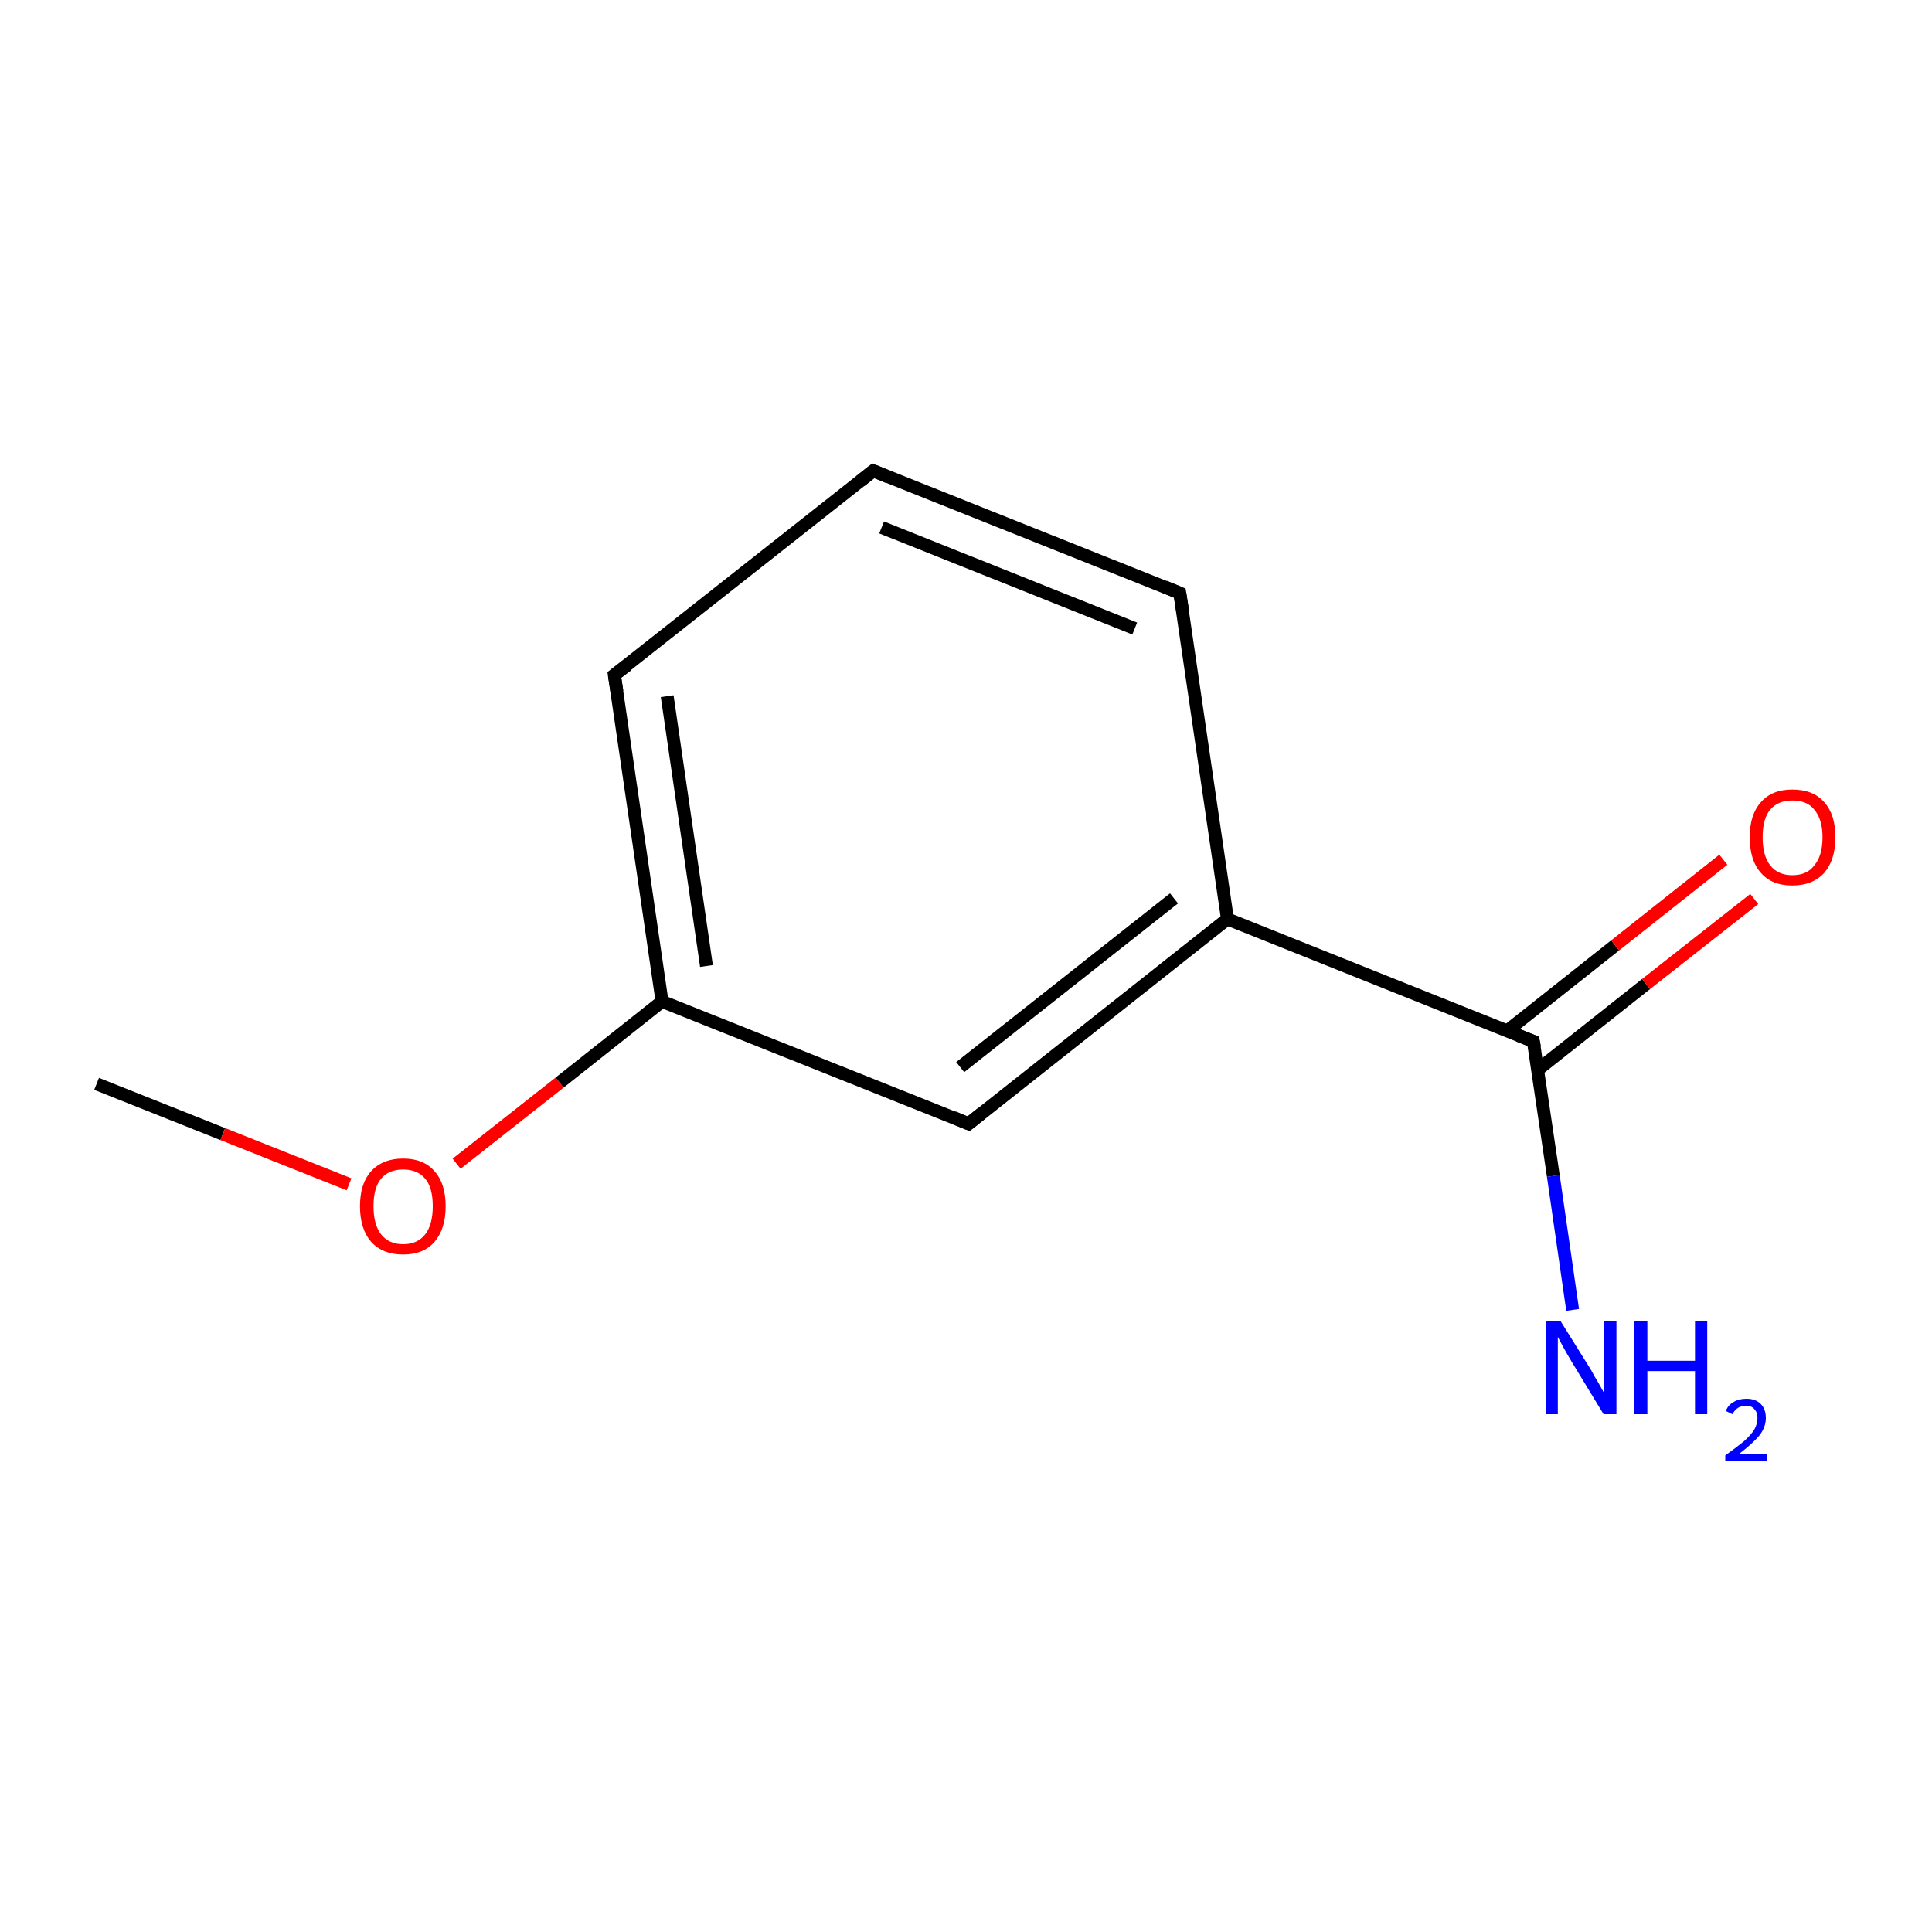 <?xml version='1.0' encoding='iso-8859-1'?>
<svg version='1.1' baseProfile='full'
              xmlns='http://www.w3.org/2000/svg'
                      xmlns:rdkit='http://www.rdkit.org/xml'
                      xmlns:xlink='http://www.w3.org/1999/xlink'
                  xml:space='preserve'
width='300px' height='300px' viewBox='0 0 300 300'>
<!-- END OF HEADER -->
<rect style='opacity:1.0;fill:#FFFFFF;stroke:none' width='300.0' height='300.0' x='0.0' y='0.0'> </rect>
<path class='bond-0 atom-0 atom-1' d='M 15.0,168.3 L 34.6,176.1' style='fill:none;fill-rule:evenodd;stroke:#000000;stroke-width:2.0px;stroke-linecap:butt;stroke-linejoin:miter;stroke-opacity:1' />
<path class='bond-0 atom-0 atom-1' d='M 34.6,176.1 L 54.2,183.9' style='fill:none;fill-rule:evenodd;stroke:#FF0000;stroke-width:2.0px;stroke-linecap:butt;stroke-linejoin:miter;stroke-opacity:1' />
<path class='bond-1 atom-1 atom-2' d='M 70.9,180.7 L 86.9,168.1' style='fill:none;fill-rule:evenodd;stroke:#FF0000;stroke-width:2.0px;stroke-linecap:butt;stroke-linejoin:miter;stroke-opacity:1' />
<path class='bond-1 atom-1 atom-2' d='M 86.9,168.1 L 102.8,155.5' style='fill:none;fill-rule:evenodd;stroke:#000000;stroke-width:2.0px;stroke-linecap:butt;stroke-linejoin:miter;stroke-opacity:1' />
<path class='bond-2 atom-2 atom-3' d='M 102.8,155.5 L 95.4,104.8' style='fill:none;fill-rule:evenodd;stroke:#000000;stroke-width:2.0px;stroke-linecap:butt;stroke-linejoin:miter;stroke-opacity:1' />
<path class='bond-2 atom-2 atom-3' d='M 109.7,150.0 L 103.6,108.1' style='fill:none;fill-rule:evenodd;stroke:#000000;stroke-width:2.0px;stroke-linecap:butt;stroke-linejoin:miter;stroke-opacity:1' />
<path class='bond-3 atom-3 atom-4' d='M 95.4,104.8 L 135.6,73.1' style='fill:none;fill-rule:evenodd;stroke:#000000;stroke-width:2.0px;stroke-linecap:butt;stroke-linejoin:miter;stroke-opacity:1' />
<path class='bond-4 atom-4 atom-5' d='M 135.6,73.1 L 183.2,92.1' style='fill:none;fill-rule:evenodd;stroke:#000000;stroke-width:2.0px;stroke-linecap:butt;stroke-linejoin:miter;stroke-opacity:1' />
<path class='bond-4 atom-4 atom-5' d='M 136.9,81.9 L 176.2,97.6' style='fill:none;fill-rule:evenodd;stroke:#000000;stroke-width:2.0px;stroke-linecap:butt;stroke-linejoin:miter;stroke-opacity:1' />
<path class='bond-5 atom-5 atom-6' d='M 183.2,92.1 L 190.6,142.7' style='fill:none;fill-rule:evenodd;stroke:#000000;stroke-width:2.0px;stroke-linecap:butt;stroke-linejoin:miter;stroke-opacity:1' />
<path class='bond-6 atom-6 atom-7' d='M 190.6,142.7 L 150.4,174.5' style='fill:none;fill-rule:evenodd;stroke:#000000;stroke-width:2.0px;stroke-linecap:butt;stroke-linejoin:miter;stroke-opacity:1' />
<path class='bond-6 atom-6 atom-7' d='M 182.3,139.5 L 149.1,165.7' style='fill:none;fill-rule:evenodd;stroke:#000000;stroke-width:2.0px;stroke-linecap:butt;stroke-linejoin:miter;stroke-opacity:1' />
<path class='bond-7 atom-6 atom-8' d='M 190.6,142.7 L 238.1,161.7' style='fill:none;fill-rule:evenodd;stroke:#000000;stroke-width:2.0px;stroke-linecap:butt;stroke-linejoin:miter;stroke-opacity:1' />
<path class='bond-8 atom-8 atom-9' d='M 238.8,166.1 L 255.6,152.8' style='fill:none;fill-rule:evenodd;stroke:#000000;stroke-width:2.0px;stroke-linecap:butt;stroke-linejoin:miter;stroke-opacity:1' />
<path class='bond-8 atom-8 atom-9' d='M 255.6,152.8 L 272.4,139.6' style='fill:none;fill-rule:evenodd;stroke:#FF0000;stroke-width:2.0px;stroke-linecap:butt;stroke-linejoin:miter;stroke-opacity:1' />
<path class='bond-8 atom-8 atom-9' d='M 234.0,160.1 L 250.8,146.8' style='fill:none;fill-rule:evenodd;stroke:#000000;stroke-width:2.0px;stroke-linecap:butt;stroke-linejoin:miter;stroke-opacity:1' />
<path class='bond-8 atom-8 atom-9' d='M 250.8,146.8 L 267.6,133.5' style='fill:none;fill-rule:evenodd;stroke:#FF0000;stroke-width:2.0px;stroke-linecap:butt;stroke-linejoin:miter;stroke-opacity:1' />
<path class='bond-9 atom-8 atom-10' d='M 238.1,161.7 L 241.2,182.6' style='fill:none;fill-rule:evenodd;stroke:#000000;stroke-width:2.0px;stroke-linecap:butt;stroke-linejoin:miter;stroke-opacity:1' />
<path class='bond-9 atom-8 atom-10' d='M 241.2,182.6 L 244.2,203.4' style='fill:none;fill-rule:evenodd;stroke:#0000FF;stroke-width:2.0px;stroke-linecap:butt;stroke-linejoin:miter;stroke-opacity:1' />
<path class='bond-10 atom-7 atom-2' d='M 150.4,174.5 L 102.8,155.5' style='fill:none;fill-rule:evenodd;stroke:#000000;stroke-width:2.0px;stroke-linecap:butt;stroke-linejoin:miter;stroke-opacity:1' />
<path d='M 95.8,107.4 L 95.4,104.8 L 97.4,103.3' style='fill:none;stroke:#000000;stroke-width:2.0px;stroke-linecap:butt;stroke-linejoin:miter;stroke-miterlimit:10;stroke-opacity:1;' />
<path d='M 133.6,74.7 L 135.6,73.1 L 138.0,74.1' style='fill:none;stroke:#000000;stroke-width:2.0px;stroke-linecap:butt;stroke-linejoin:miter;stroke-miterlimit:10;stroke-opacity:1;' />
<path d='M 180.8,91.1 L 183.2,92.1 L 183.6,94.6' style='fill:none;stroke:#000000;stroke-width:2.0px;stroke-linecap:butt;stroke-linejoin:miter;stroke-miterlimit:10;stroke-opacity:1;' />
<path d='M 152.4,172.9 L 150.4,174.5 L 148.0,173.5' style='fill:none;stroke:#000000;stroke-width:2.0px;stroke-linecap:butt;stroke-linejoin:miter;stroke-miterlimit:10;stroke-opacity:1;' />
<path d='M 235.8,160.8 L 238.1,161.7 L 238.3,162.7' style='fill:none;stroke:#000000;stroke-width:2.0px;stroke-linecap:butt;stroke-linejoin:miter;stroke-miterlimit:10;stroke-opacity:1;' />
<path class='atom-1' d='M 55.9 187.3
Q 55.9 183.8, 57.6 181.9
Q 59.4 179.9, 62.6 179.9
Q 65.8 179.9, 67.5 181.9
Q 69.2 183.8, 69.2 187.3
Q 69.2 190.8, 67.5 192.8
Q 65.8 194.8, 62.6 194.8
Q 59.4 194.8, 57.6 192.8
Q 55.9 190.8, 55.9 187.3
M 62.6 193.2
Q 64.8 193.2, 66.0 191.7
Q 67.2 190.2, 67.2 187.3
Q 67.2 184.4, 66.0 183.0
Q 64.8 181.6, 62.6 181.6
Q 60.4 181.6, 59.2 183.0
Q 58.0 184.4, 58.0 187.3
Q 58.0 190.2, 59.2 191.7
Q 60.4 193.2, 62.6 193.2
' fill='#FF0000'/>
<path class='atom-9' d='M 271.7 130.0
Q 271.7 126.5, 273.4 124.6
Q 275.1 122.6, 278.3 122.6
Q 281.6 122.6, 283.3 124.6
Q 285.0 126.5, 285.0 130.0
Q 285.0 133.5, 283.3 135.5
Q 281.5 137.5, 278.3 137.5
Q 275.1 137.5, 273.4 135.5
Q 271.7 133.6, 271.7 130.0
M 278.3 135.9
Q 280.6 135.9, 281.7 134.4
Q 283.0 132.9, 283.0 130.0
Q 283.0 127.2, 281.7 125.7
Q 280.6 124.3, 278.3 124.3
Q 276.1 124.3, 274.9 125.7
Q 273.7 127.1, 273.7 130.0
Q 273.7 132.9, 274.9 134.4
Q 276.1 135.9, 278.3 135.9
' fill='#FF0000'/>
<path class='atom-10' d='M 242.3 205.1
L 247.1 212.8
Q 247.5 213.6, 248.3 214.9
Q 249.1 216.3, 249.1 216.4
L 249.1 205.1
L 251.0 205.1
L 251.0 219.6
L 249.0 219.6
L 243.9 211.2
Q 243.3 210.2, 242.7 209.1
Q 242.1 208.0, 241.9 207.6
L 241.9 219.6
L 240.0 219.6
L 240.0 205.1
L 242.3 205.1
' fill='#0000FF'/>
<path class='atom-10' d='M 253.8 205.1
L 255.8 205.1
L 255.8 211.3
L 263.2 211.3
L 263.2 205.1
L 265.1 205.1
L 265.1 219.6
L 263.2 219.6
L 263.2 212.9
L 255.8 212.9
L 255.8 219.6
L 253.8 219.6
L 253.8 205.1
' fill='#0000FF'/>
<path class='atom-10' d='M 268.0 219.1
Q 268.3 218.2, 269.2 217.7
Q 270.0 217.2, 271.2 217.2
Q 272.6 217.2, 273.4 218.0
Q 274.2 218.8, 274.2 220.2
Q 274.2 221.6, 273.2 222.9
Q 272.1 224.2, 270.0 225.8
L 274.4 225.8
L 274.4 226.9
L 267.9 226.9
L 267.9 226.0
Q 269.7 224.7, 270.8 223.8
Q 271.9 222.8, 272.4 222.0
Q 272.9 221.1, 272.9 220.2
Q 272.9 219.3, 272.4 218.8
Q 272.0 218.3, 271.2 218.3
Q 270.4 218.3, 269.9 218.6
Q 269.4 218.9, 269.0 219.6
L 268.0 219.1
' fill='#0000FF'/>
</svg>
